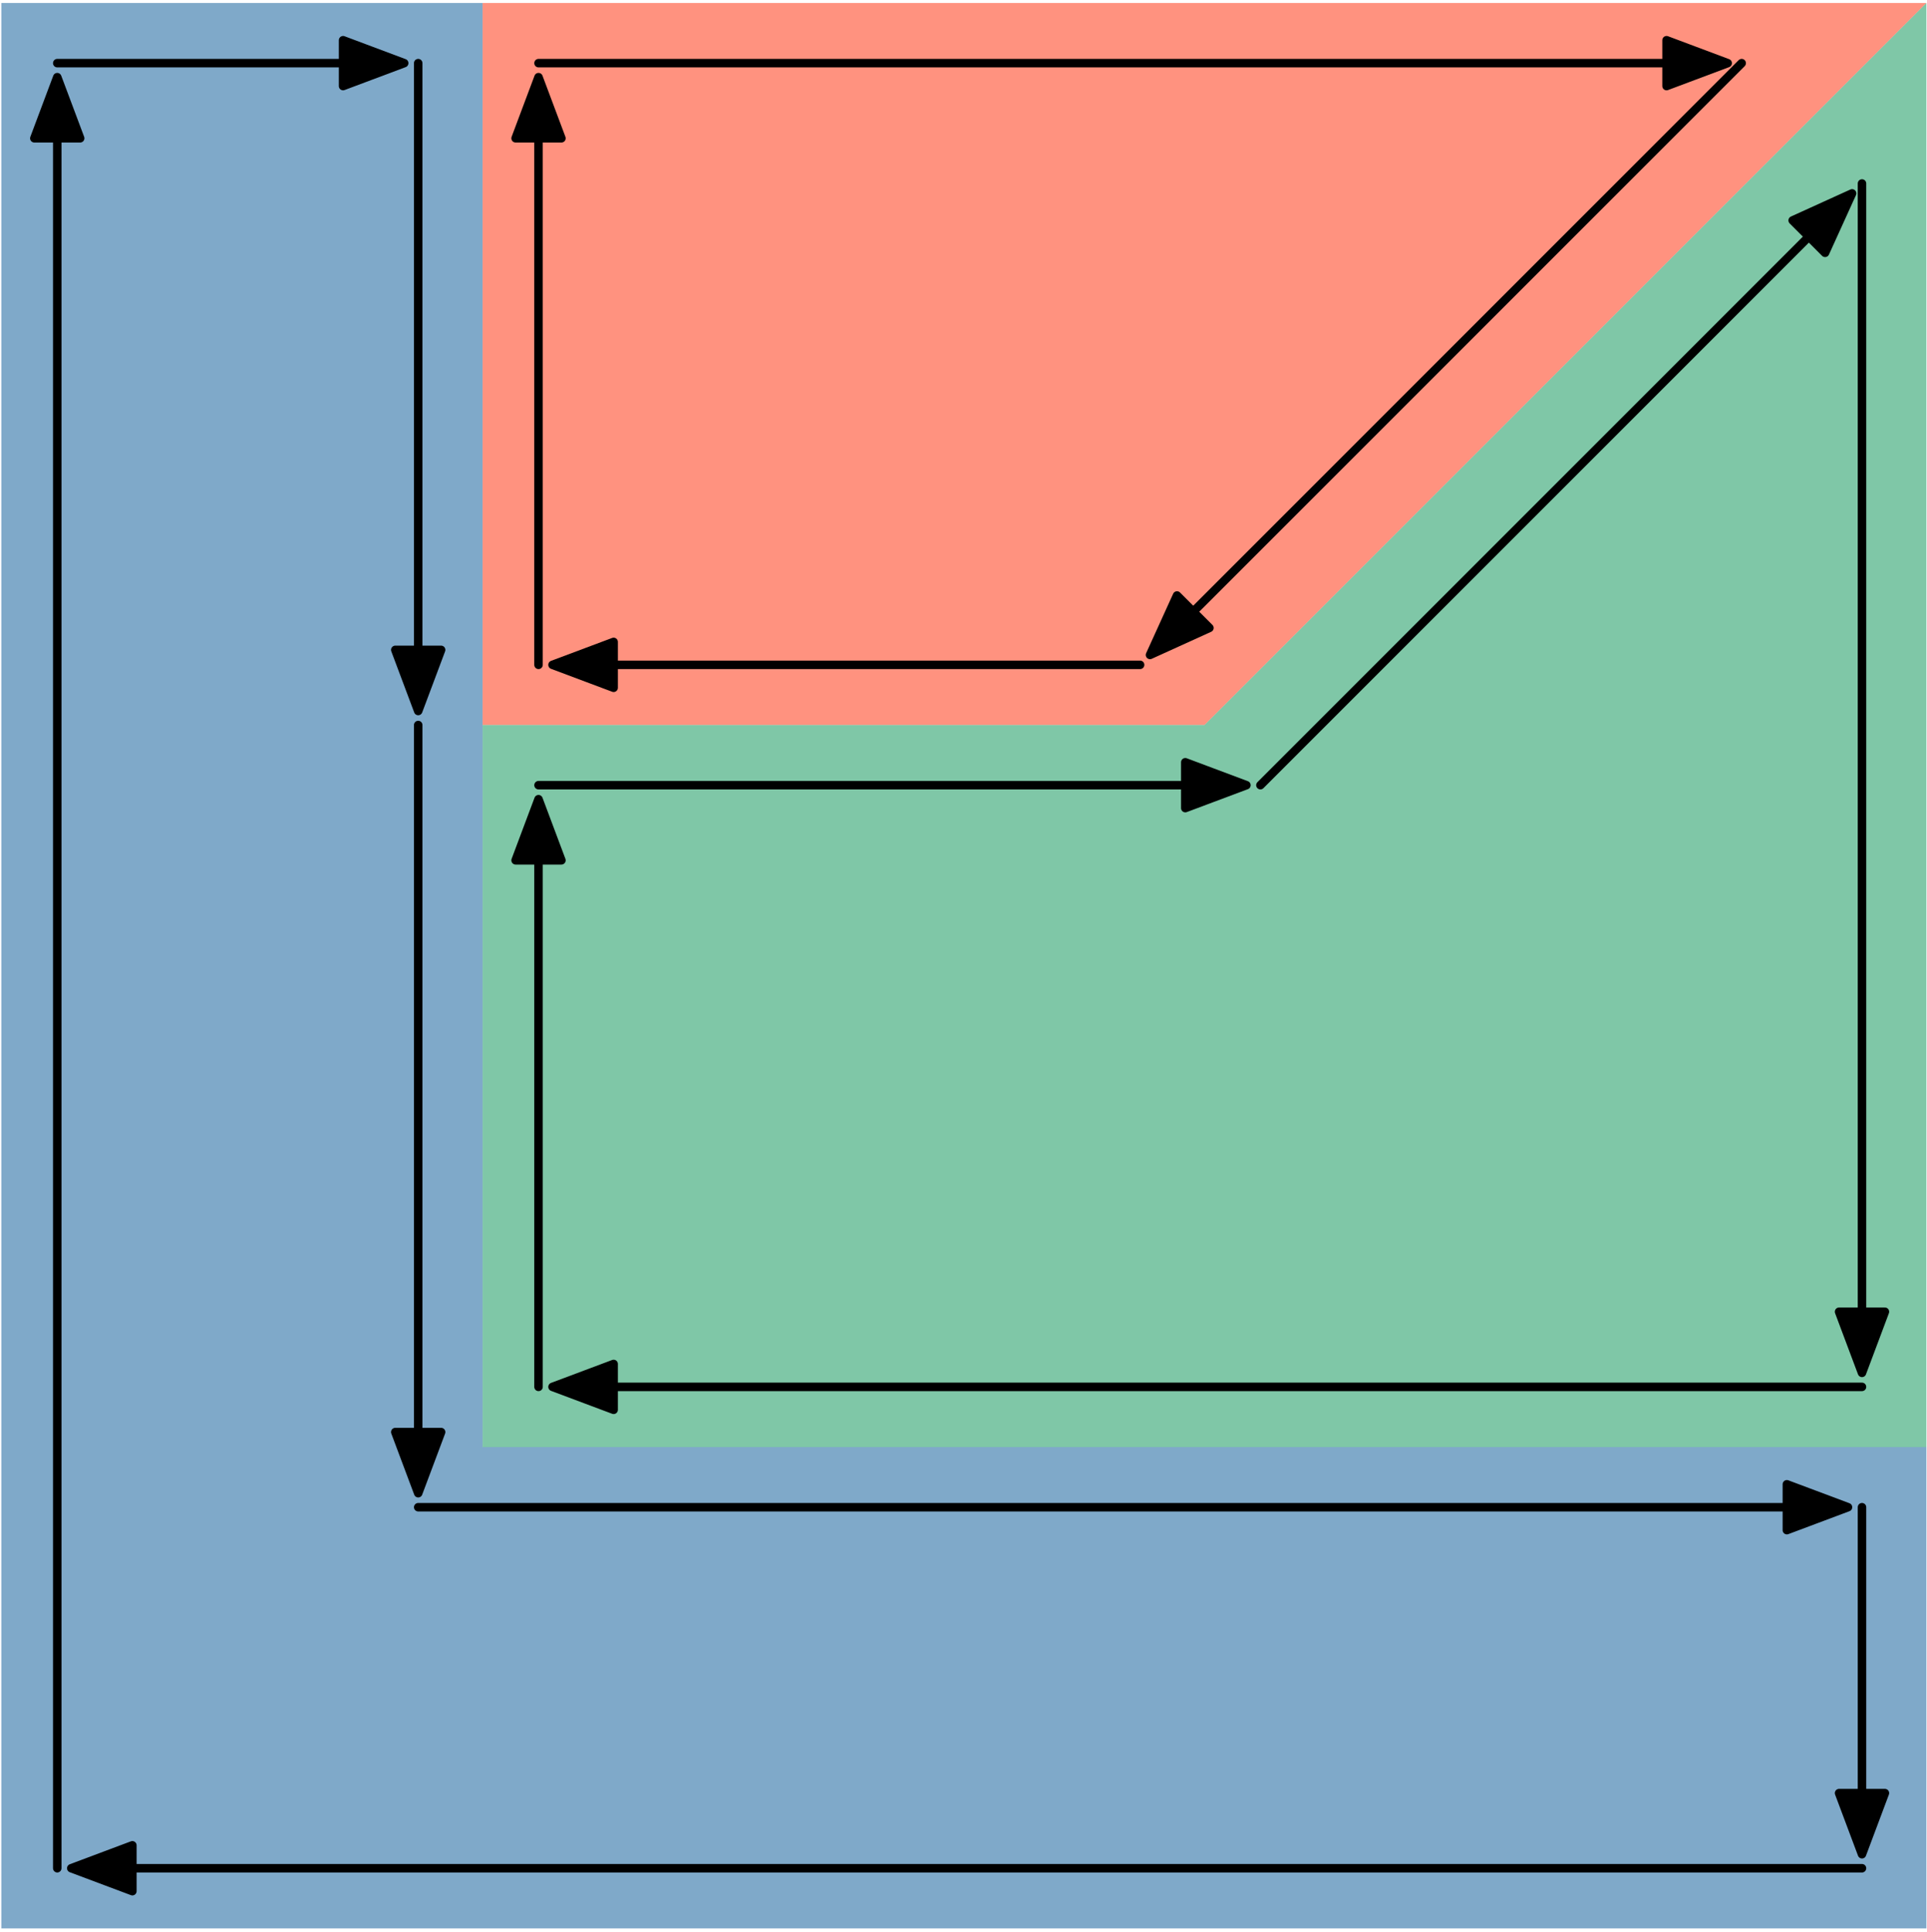 <?xml version="1.0" standalone="no"?>
<!DOCTYPE svg PUBLIC "-//W3C//DTD SVG 1.1//EN" "http://www.w3.org/Graphics/SVG/1.1/DTD/svg11.dtd">
<svg width="100%" height="100%" viewBox="0 0 454 455" version="1.1" xmlns="http://www.w3.org/2000/svg" xmlns:xlink="http://www.w3.org/1999/xlink" xml:space="preserve" style="fill-rule:evenodd;clip-rule:evenodd;stroke-linecap:round;stroke-linejoin:round;stroke-miterlimit:10;">
    <rect x="-680" y="-793" width="2236" height="1566" style="fill:white;fill-rule:nonzero;"/>
    <path d="M0.315,0.701L0.315,454.244L453.858,454.244L453.858,340.858L113.701,340.858L113.701,0.701L0.315,0.701Z" style="fill:rgb(0,84,147);fill-opacity:0.502;fill-rule:nonzero;"/>
    <path d="M113.701,0.701L453.858,0.701L283.78,170.78L113.701,170.78L113.701,0.701Z" style="fill:rgb(255,38,0);fill-opacity:0.502;fill-rule:nonzero;"/>
    <path d="M113.701,340.858L113.701,170.78L283.78,170.78L453.858,0.701L453.858,340.858L113.701,340.858Z" style="fill:rgb(0,143,81);fill-opacity:0.502;fill-rule:nonzero;"/>
    <path d="M392.639,14.874L126.874,14.874" style="fill:none;stroke-width:2px;stroke:black;"/>
    <path d="M407.039,14.874L392.639,9.474L392.639,20.274L407.039,14.874Z" style="fill:black;fill-rule:nonzero;stroke-width:2px;stroke-linecap:butt;stroke-linejoin:miter;stroke:black;"/>
    <path d="M126.874,32.574L126.874,156.606" style="fill:none;stroke-width:2px;stroke:black;"/>
    <path d="M126.874,18.174L121.474,32.574L132.274,32.574L126.874,18.174Z" style="fill:black;fill-rule:nonzero;stroke-width:2px;stroke-linecap:butt;stroke-linejoin:miter;stroke:black;"/>
    <path d="M144.574,156.606L268.606,156.606" style="fill:none;stroke-width:2px;stroke:black;"/>
    <path d="M130.174,156.606L144.574,162.006L144.574,151.206L130.174,156.606Z" style="fill:black;fill-rule:nonzero;stroke-width:2px;stroke-linecap:butt;stroke-linejoin:miter;stroke:black;"/>
    <path d="M281.122,144.091L410.339,14.874" style="fill:none;stroke-width:2px;stroke:black;"/>
    <path d="M270.94,154.273L284.941,147.909L277.304,140.272L270.94,154.273Z" style="fill:black;fill-rule:nonzero;stroke-width:2px;stroke-linecap:butt;stroke-linejoin:miter;stroke:black;"/>
    <path d="M98.528,153.08L98.528,14.874" style="fill:none;stroke-width:2px;stroke:black;"/>
    <path d="M98.528,167.48L103.928,153.08L93.128,153.08L98.528,167.48Z" style="fill:black;fill-rule:nonzero;stroke-width:2px;stroke-linecap:butt;stroke-linejoin:miter;stroke:black;"/>
    <path d="M80.828,14.874L13.488,14.874" style="fill:none;stroke-width:2px;stroke:black;"/>
    <path d="M95.228,14.874L80.828,9.474L80.828,20.274L95.228,14.874Z" style="fill:black;fill-rule:nonzero;stroke-width:2px;stroke-linecap:butt;stroke-linejoin:miter;stroke:black;"/>
    <path d="M13.488,32.574L13.488,440.071" style="fill:none;stroke-width:2px;stroke:black;"/>
    <path d="M13.488,18.174L8.088,32.574L18.888,32.574L13.488,18.174Z" style="fill:black;fill-rule:nonzero;stroke-width:2px;stroke-linecap:butt;stroke-linejoin:miter;stroke:black;"/>
    <path d="M31.188,440.071L438.685,440.071" style="fill:none;stroke-width:2px;stroke:black;"/>
    <path d="M16.788,440.071L31.188,445.471L31.188,434.671L16.788,440.071Z" style="fill:black;fill-rule:nonzero;stroke-width:2px;stroke-linecap:butt;stroke-linejoin:miter;stroke:black;"/>
    <path d="M438.685,422.371L438.685,355.031" style="fill:none;stroke-width:2px;stroke:black;"/>
    <path d="M438.685,436.771L444.085,422.371L433.285,422.371L438.685,436.771Z" style="fill:black;fill-rule:nonzero;stroke-width:2px;stroke-linecap:butt;stroke-linejoin:miter;stroke:black;"/>
    <path d="M420.985,355.031L98.528,355.031" style="fill:none;stroke-width:2px;stroke:black;"/>
    <path d="M435.385,355.031L420.985,349.632L420.985,360.431L435.385,355.031Z" style="fill:black;fill-rule:nonzero;"/>
    <path d="M435.385,355.031L420.985,349.631L420.985,360.431L435.385,355.031Z" style="fill:none;stroke-width:2px;stroke-linecap:butt;stroke-linejoin:miter;stroke:black;"/>
    <path d="M98.528,337.331L98.528,170.78" style="fill:none;stroke-width:2px;stroke:black;"/>
    <path d="M98.528,351.732L103.928,337.332L93.128,337.332L98.528,351.732Z" style="fill:black;fill-rule:nonzero;"/>
    <path d="M98.528,351.731L103.928,337.331L93.128,337.331L98.528,351.731Z" style="fill:none;stroke-width:2px;stroke-linecap:butt;stroke-linejoin:miter;stroke:black;"/>
    <path d="M126.874,202.653L126.874,326.685" style="fill:none;stroke-width:2px;stroke:black;"/>
    <path d="M126.874,188.253L121.474,202.653L132.274,202.653L126.874,188.253Z" style="fill:black;fill-rule:nonzero;stroke-width:2px;stroke-linecap:butt;stroke-linejoin:miter;stroke:black;"/>
    <path d="M144.574,326.685L438.685,326.685" style="fill:none;stroke-width:2px;stroke:black;"/>
    <path d="M130.174,326.685L144.574,332.085L144.574,321.285L130.174,326.685Z" style="fill:black;fill-rule:nonzero;stroke-width:2px;stroke-linecap:butt;stroke-linejoin:miter;stroke:black;"/>
    <path d="M438.685,308.985L438.685,43.221" style="fill:none;stroke-width:2px;stroke:black;"/>
    <path d="M438.685,323.385L444.085,308.985L433.285,308.985L438.685,323.385Z" style="fill:black;fill-rule:nonzero;stroke-width:2px;stroke-linecap:butt;stroke-linejoin:miter;stroke:black;"/>
    <path d="M426.169,55.736L296.953,184.953" style="fill:none;stroke-width:2px;stroke:black;"/>
    <path d="M436.352,45.554L422.351,51.918L429.988,59.555L436.352,45.554Z" style="fill:black;fill-rule:nonzero;stroke-width:2px;stroke-linecap:butt;stroke-linejoin:miter;stroke:black;"/>
    <path d="M279.253,184.953L126.874,184.953" style="fill:none;stroke-width:2px;stroke:black;"/>
    <path d="M293.653,184.953L279.253,179.553L279.253,190.353L293.653,184.953Z" style="fill:black;fill-rule:nonzero;stroke-width:2px;stroke-linecap:butt;stroke-linejoin:miter;stroke:black;"/>
</svg>
